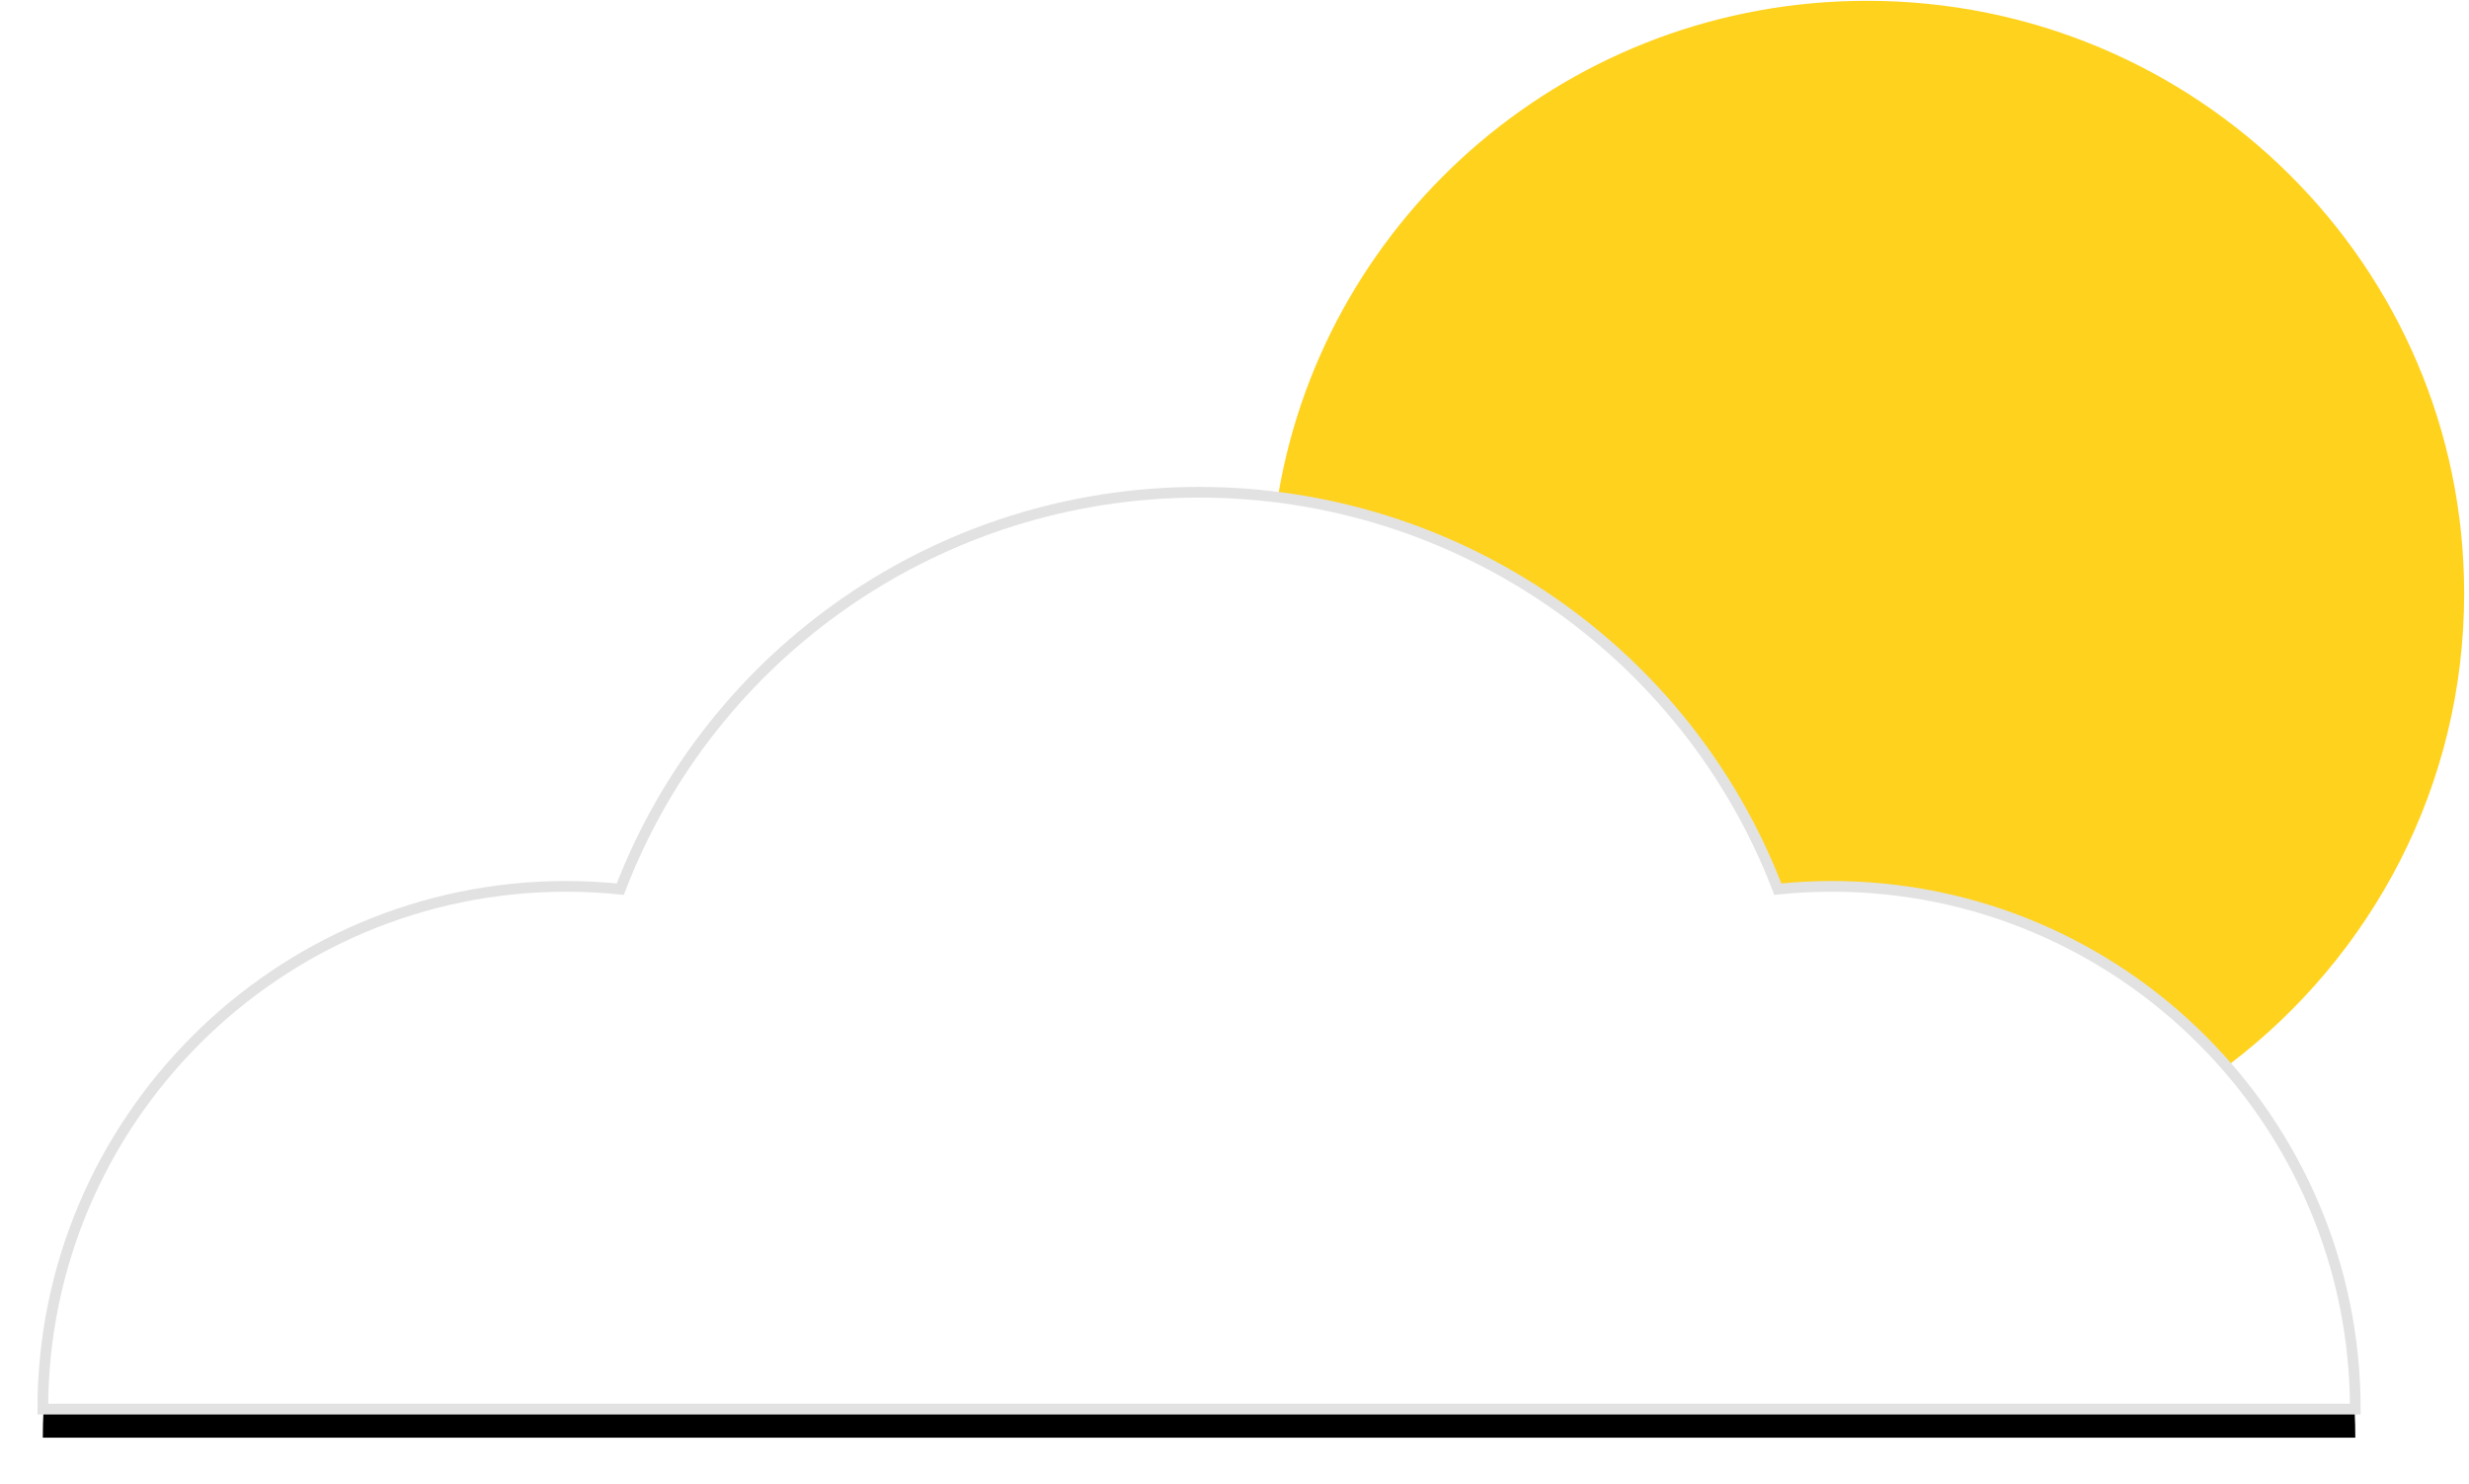 <?xml version="1.0" encoding="UTF-8"?>
<svg width="173px" height="104px" viewBox="0 0 173 104" version="1.1" xmlns="http://www.w3.org/2000/svg" xmlns:xlink="http://www.w3.org/1999/xlink">
    <!-- Generator: Sketch 47.1 (45422) - http://www.bohemiancoding.com/sketch -->
    <title>flaticon1508871957-svg</title>
    <desc>Created with Sketch.</desc>
    <defs>
        <path d="M162.033,98.761 C162.033,78.557 145.577,62.121 125.347,62.121 C124.083,62.121 122.824,62.191 121.57,62.316 C115.208,45.713 99.183,34.5 81.016,34.5 C62.848,34.5 46.825,45.714 40.463,62.316 C39.209,62.191 37.949,62.121 36.684,62.121 C16.457,62.121 0,78.556 0,98.761 L162.033,98.761 Z" id="path-1"></path>
        <filter x="-3.6%" y="-6.0%" width="107.3%" height="118.3%" filterUnits="objectBoundingBox" id="filter-2">
            <feMorphology radius="0.375" operator="dilate" in="SourceAlpha" result="shadowSpreadOuter1"></feMorphology>
            <feOffset dx="0" dy="2" in="shadowSpreadOuter1" result="shadowOffsetOuter1"></feOffset>
            <feGaussianBlur stdDeviation="1.5" in="shadowOffsetOuter1" result="shadowBlurOuter1"></feGaussianBlur>
            <feComposite in="shadowBlurOuter1" in2="SourceAlpha" operator="out" result="shadowBlurOuter1"></feComposite>
            <feColorMatrix values="0 0 0 0 0   0 0 0 0 0   0 0 0 0 0  0 0 0 0.15 0" type="matrix" in="shadowBlurOuter1"></feColorMatrix>
        </filter>
    </defs>
    <g id="Page-1" stroke="none" stroke-width="1" fill="none" fill-rule="evenodd">
        <g id="rpg_wantToFight" transform="translate(-555, -70)" fill-rule="nonzero">
            <g id="flaticon1508871957-svg" transform="translate(558, 70)">
                <path d="M121.635,62.028 C122.888,61.903 124.149,61.833 125.412,61.833 C136.515,61.833 146.474,66.791 153.207,74.599 C163.206,67.01 169.661,55.051 169.661,41.591 C169.661,18.652 150.928,0.057 127.819,0.057 C107.123,0.057 89.95,14.973 86.585,34.565 C102.427,36.571 115.926,47.126 121.635,62.028 Z" id="Shape" fill="#FFD21D"></path>
                <g id="Shape">
                    <use fill="black" fill-opacity="1" filter="url(#filter-2)" xlink:href="#path-1"></use>
                    <use stroke="#E2E2E2" stroke-width="0.75" fill="#FFFFFF" fill-rule="evenodd" xlink:href="#path-1"></use>
                </g>
            </g>
        </g>
    </g>
</svg>